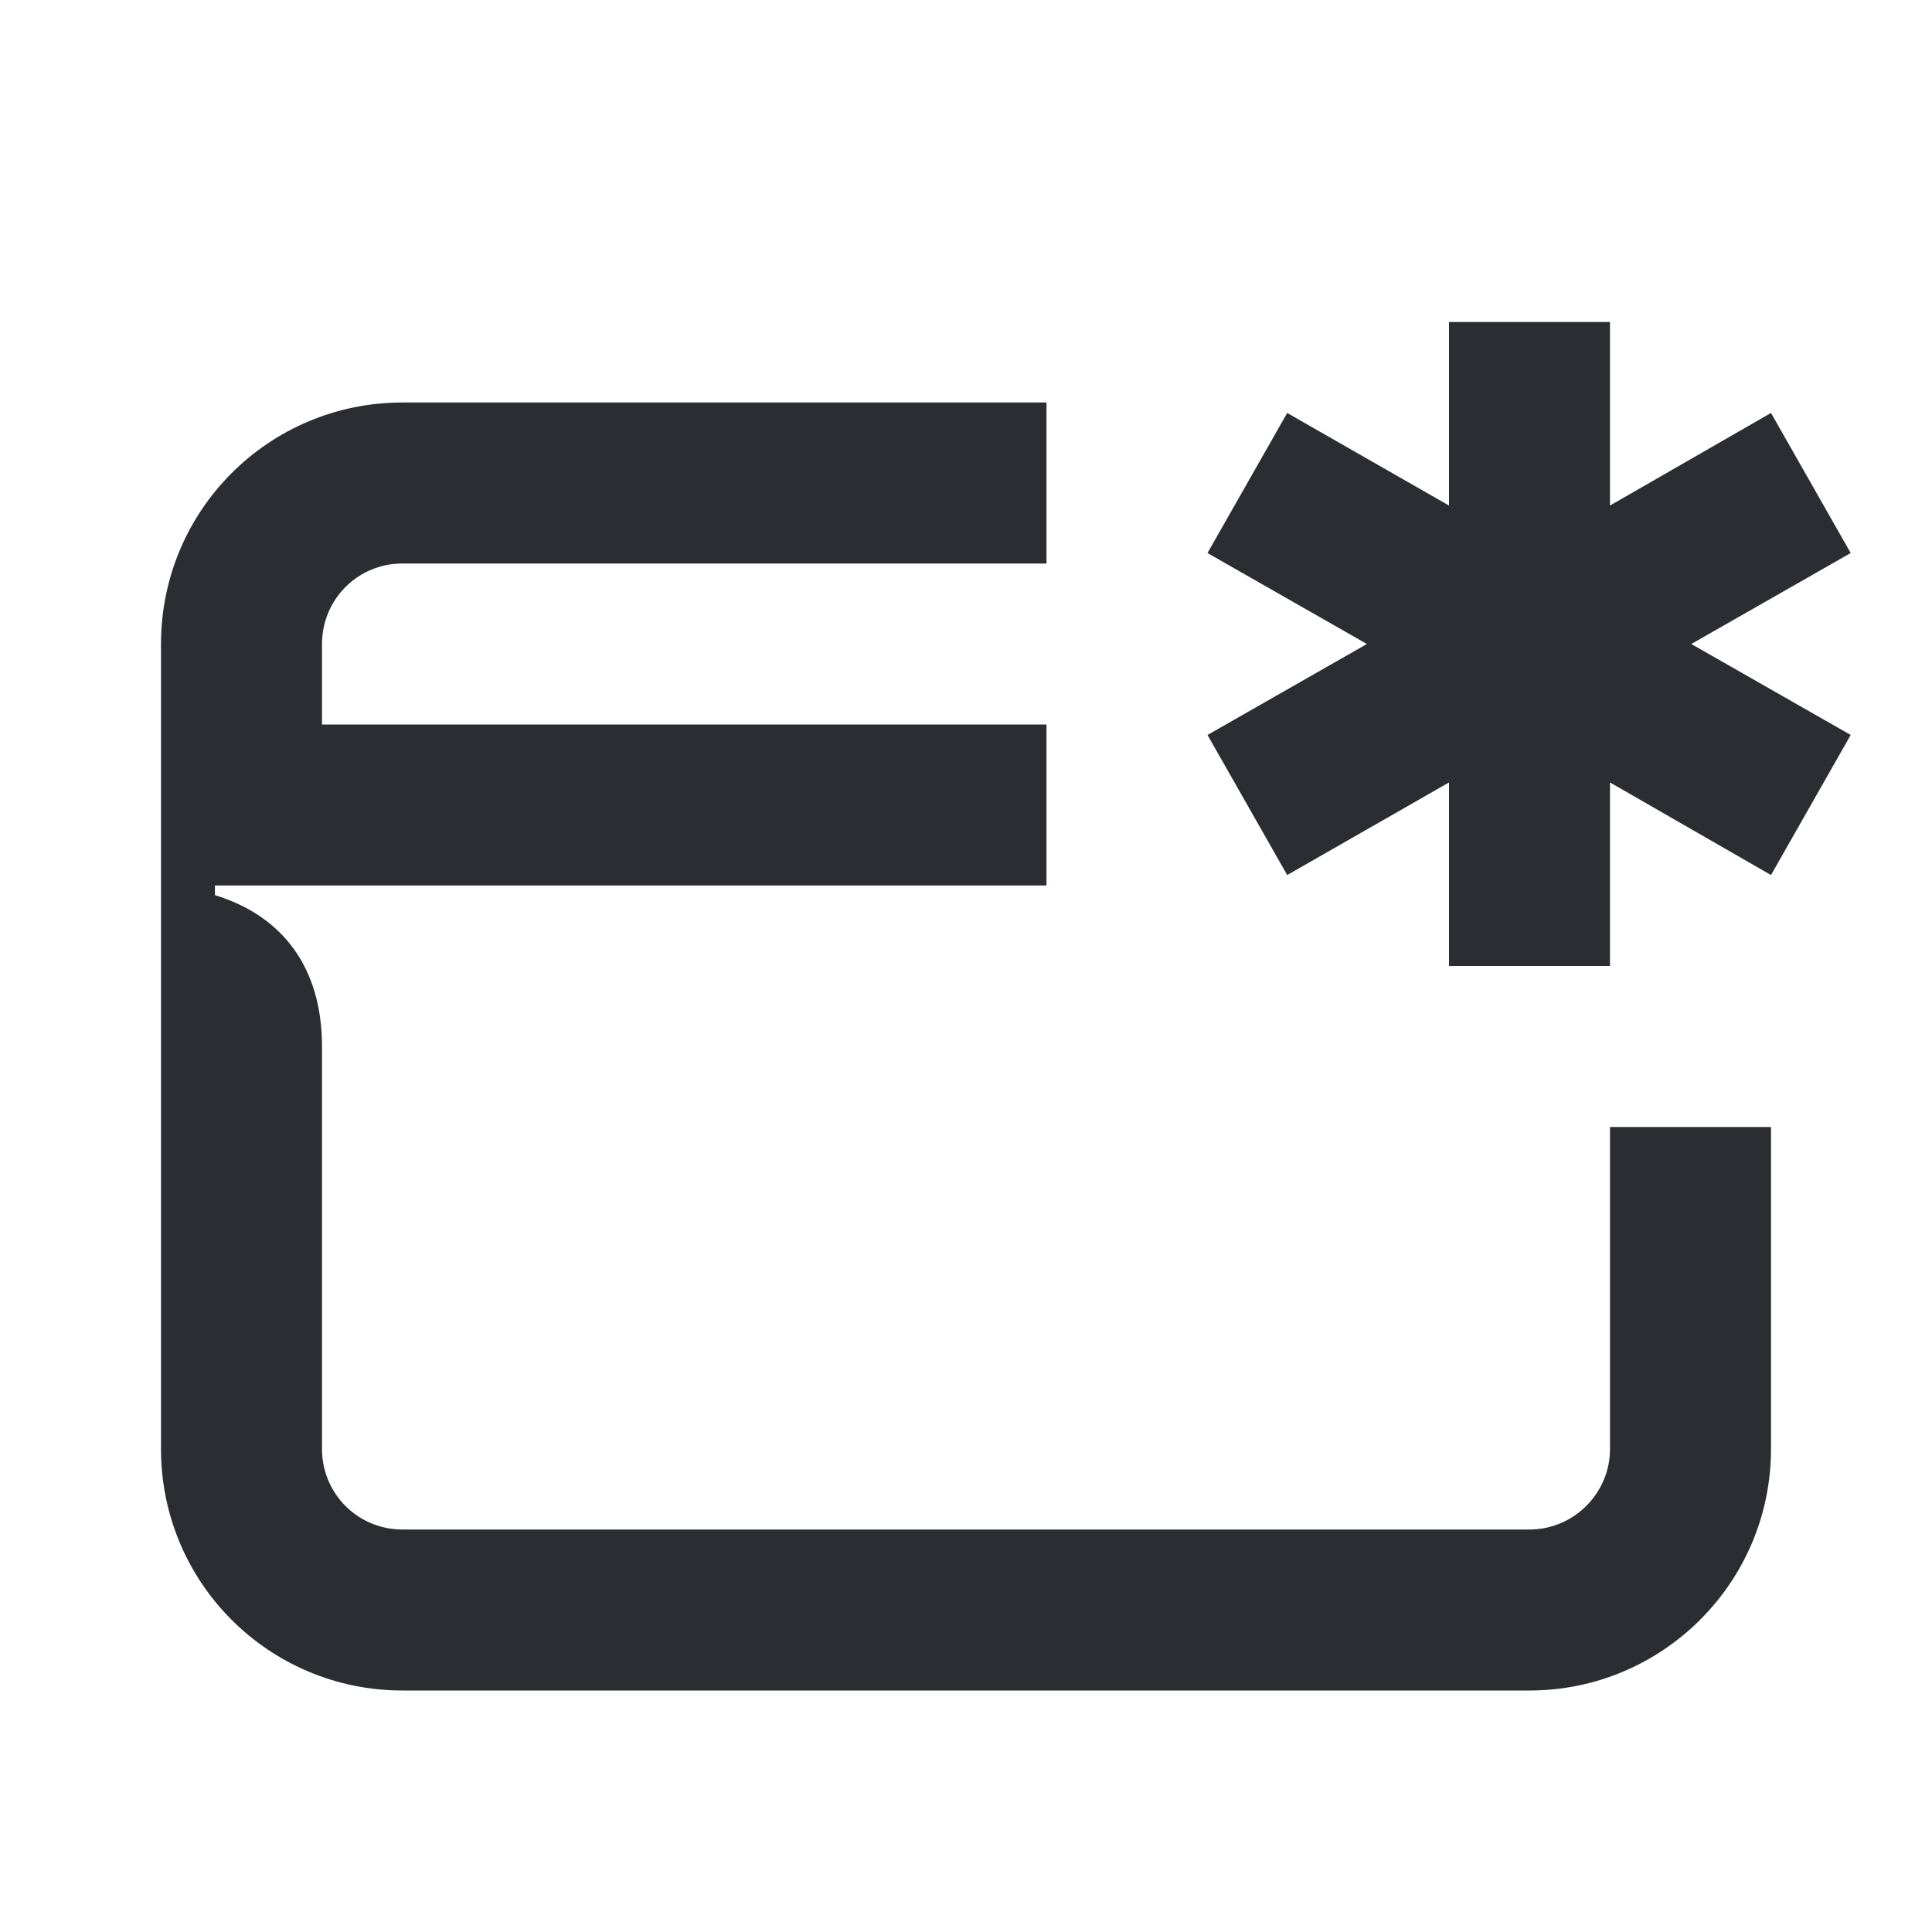 <svg width="24" height="24" viewBox="0 0 24 24" fill="none" xmlns="http://www.w3.org/2000/svg">
<path d="M2.67 11H13V9H4V8C4 7.45 4.44 7 5 7H13V5H5C3.34 5 2 6.34 2 8V18C2 19.66 3.34 21 5 21H19C20.65 21 22 19.66 22 18V14H20V18C20 18.55 19.55 19 19 19H5C4.44 19 4 18.55 4 18V13C4 12.03 3.52 11.38 2.67 11.12V11ZM20 4H18V6.28L15.99 5.13L15 6.87L16.98 8L15 9.13L15.99 10.87L18 9.72V12H20V9.72L22 10.87L22.99 9.13L21.01 8L22.99 6.87L22 5.13L20 6.28V4Z" fill="#2B2D33"/>
</svg>
